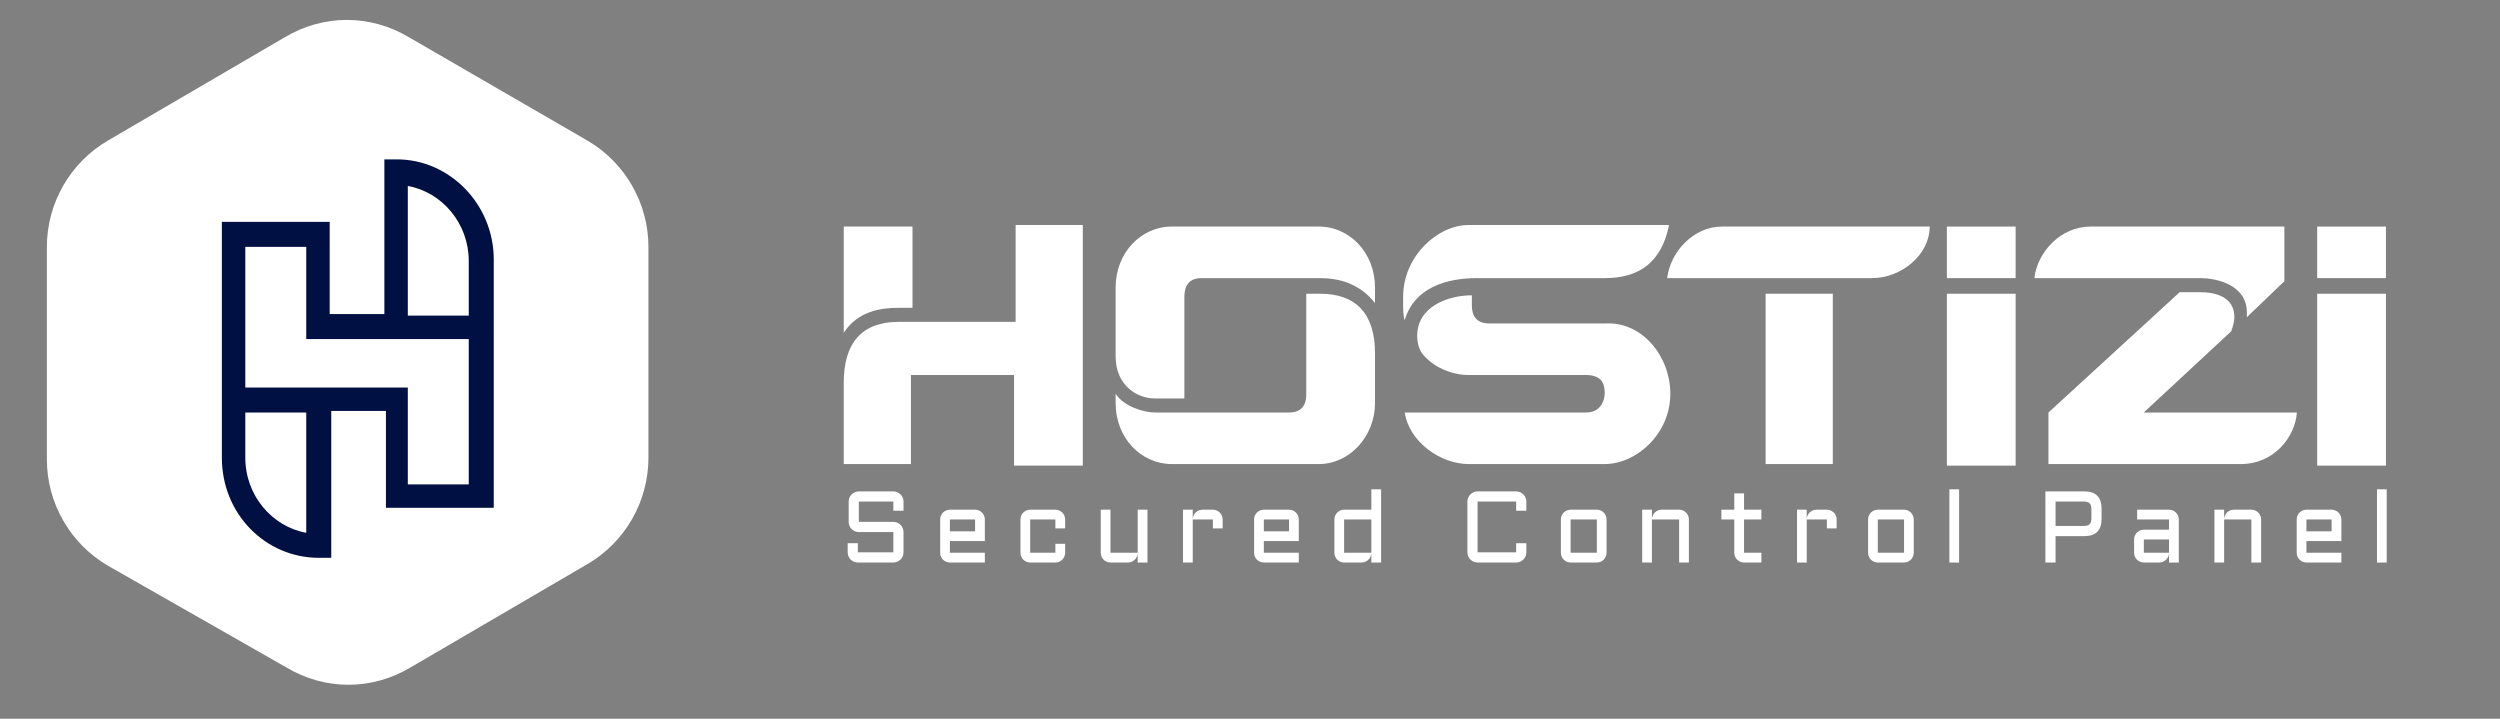 <svg width="160" height="46" viewBox="0 0 160 46" fill="none" xmlns="http://www.w3.org/2000/svg">
<rect x="0" y="0" width="160" height="46" fill="#808080" stroke="none"/>
<path d="M18.2 2.4C20.7 0.9 23.7 0.9 26.2 2.4L37.6 9C40 10.4 41.5 13 41.5 15.8V29.3C41.5 32.1 40 34.7 37.6 36.1L26.3 42.7C23.8 44.2 20.8 44.2 18.3 42.7L6.9 36.2C4.5 34.8 3 32.2 3 29.4V15.8C3 13 4.5 10.4 6.9 9L18.2 2.4Z" fill="white"/>
<path d="M25.4 10.2H24.6V20.1H21.1V14.2H14.2V29.3C14.2 32.9 17 35.7 20.4 35.7H21.2V26.3H24.7V32.5H31.6V16.6C31.6 13.1 28.8 10.2 25.4 10.2ZM19.6 34.1C17.4 33.7 15.7 31.7 15.7 29.3V26.4H19.6V34.1ZM30 31H26.1V24.8H15.7V15.8H19.6V21.7H30V31ZM30 20.2H26.1V11.9C28.3 12.3 30 14.3 30 16.7V20.2Z" fill="#001042"/>
<path d="M69.3 14.5V29.8H64.9V24H58.3V29.7H54V24.5C54 21.9 55.2 20.6 57.5 20.6H65V14.4H69.3V14.5ZM54 21.3V14.5H58.4V19.7H57.5C56.4 19.7 54.9 19.9 54 21.3Z" fill="white"/>
<path d="M88 18.4V19.4C87 18.1 85.6 17.8 84.5 17.8H76.9C75.8 17.8 75.8 18.7 75.8 19.1V25.5H73.9C72.8 25.5 71.4 24.7 71.4 22.8V18.4C71.4 16.2 73 14.5 75 14.5H84.4C86.4 14.5 88 16.2 88 18.4ZM88 22.6V25.8C88 27.9 86.4 29.7 84.4 29.7H75C73 29.7 71.4 28 71.4 25.8V25.2C71.9 26 73.2 26.4 73.9 26.4H82.5C83.6 26.4 83.6 25.5 83.6 25.2V18.8H84.5C86.8 18.8 88 20.1 88 22.6Z" fill="white"/>
<path d="M106.8 14.5C106.3 16.8 104.9 17.8 102.7 17.8H94.5C92.6 17.8 90.5 18.4 89.9 20.5C89.8 20.2 89.8 19.8 89.8 19.4V19C89.8 16.4 92 14.4 94 14.4H106.8V14.5ZM106.9 25.2C106.9 27.8 104.7 29.7 102.7 29.7H94C92.2 29.7 90.2 28.3 89.9 26.4H101.5C102.7 26.4 102.7 25.2 102.7 25.2C102.7 24.8 102.7 24 101.5 24H94C92.9 24 91.7 23.5 91 22.6C90.8 22.3 90.7 21.9 90.7 21.5C90.7 19.6 92.7 18.9 94.2 18.9C94.2 19 94.2 19.1 94.2 19.2V19.5C94.2 19.8 94.2 20.7 95.3 20.7H102.8C105.1 20.6 106.9 22.8 106.9 25.2Z" fill="white"/>
<path d="M123.5 14.5C123.5 16.3 121.7 17.8 119.8 17.8H106.7C106.9 16.1 108.4 14.5 110.2 14.5H123.5ZM117.3 18.8V29.7H113V18.8H117.3Z" fill="white"/>
<path d="M124.6 14.5H129V17.8H124.6V14.5ZM124.6 18.8H129V29.8H124.6V18.8Z" fill="white"/>
<path d="M130.2 17.8C130.4 16.1 131.9 14.5 133.8 14.5H146.2V18L143.8 20.3C143.8 20.2 143.8 20.1 143.8 20C143.8 18.3 142 17.8 140.8 17.8C138.4 17.8 130.2 17.8 130.2 17.8ZM137.2 26.4H147C146.9 27.9 145.6 29.7 143.4 29.7H131.1V26.4L139.5 18.7H140.8C141.8 18.7 143 19 143 20.3C143 20.6 142.9 20.9 142.8 21.2L137.2 26.4Z" fill="white"/>
<path d="M148.3 14.5H152.7V17.8H148.3V14.5ZM148.3 18.8H152.7V29.8H148.3V18.8Z" fill="white"/>
<path d="M54.965 34.051C54.876 34.051 54.792 34.034 54.711 34.001C54.633 33.965 54.564 33.918 54.505 33.861C54.446 33.802 54.399 33.733 54.365 33.654C54.331 33.574 54.315 33.489 54.315 33.401V32.099C54.315 32.011 54.331 31.927 54.365 31.849C54.399 31.768 54.446 31.7 54.505 31.642C54.564 31.583 54.633 31.537 54.711 31.503C54.792 31.467 54.876 31.449 54.965 31.449H57.174C57.263 31.449 57.347 31.467 57.425 31.503C57.505 31.537 57.575 31.583 57.634 31.642C57.694 31.7 57.74 31.768 57.774 31.849C57.808 31.927 57.825 32.011 57.825 32.099V32.687H57.174V32.099H54.965V33.401H57.174C57.263 33.401 57.347 33.418 57.425 33.451C57.505 33.485 57.575 33.532 57.634 33.591C57.694 33.65 57.74 33.72 57.774 33.8C57.808 33.879 57.825 33.962 57.825 34.051V35.349C57.825 35.438 57.808 35.523 57.774 35.603C57.74 35.682 57.694 35.75 57.634 35.81C57.575 35.869 57.505 35.915 57.425 35.949C57.347 35.983 57.263 36 57.174 36H54.902C54.813 36 54.728 35.983 54.648 35.949C54.569 35.915 54.501 35.869 54.441 35.81C54.382 35.75 54.336 35.682 54.302 35.603C54.268 35.523 54.251 35.438 54.251 35.349V34.765H54.902V35.349H57.174V34.051H54.965ZM63.03 34.629H60.793V35.375H63.03V36H60.793C60.708 36 60.628 35.984 60.551 35.952C60.475 35.919 60.409 35.874 60.352 35.819C60.297 35.762 60.252 35.695 60.218 35.619C60.187 35.543 60.171 35.462 60.171 35.375V33.245C60.171 33.158 60.187 33.077 60.218 33.001C60.252 32.925 60.297 32.859 60.352 32.804C60.409 32.747 60.475 32.702 60.551 32.671C60.628 32.637 60.708 32.62 60.793 32.62H62.405C62.492 32.62 62.573 32.637 62.649 32.671C62.726 32.702 62.791 32.747 62.846 32.804C62.903 32.859 62.948 32.925 62.98 33.001C63.013 33.077 63.03 33.158 63.03 33.245V34.629ZM60.793 33.245V34.004H62.405V33.245H60.793ZM65.931 33.245V35.375H67.544V34.803H68.169V35.375C68.169 35.462 68.152 35.543 68.118 35.619C68.087 35.695 68.042 35.762 67.985 35.819C67.93 35.874 67.864 35.919 67.788 35.952C67.712 35.984 67.631 36 67.544 36H65.931C65.847 36 65.766 35.984 65.69 35.952C65.614 35.919 65.547 35.874 65.49 35.819C65.435 35.762 65.391 35.695 65.357 35.619C65.325 35.543 65.309 35.462 65.309 35.375V33.245C65.309 33.158 65.325 33.077 65.357 33.001C65.391 32.925 65.435 32.859 65.49 32.804C65.547 32.747 65.614 32.702 65.69 32.671C65.766 32.637 65.847 32.62 65.931 32.62H67.544C67.631 32.62 67.712 32.637 67.788 32.671C67.864 32.702 67.93 32.747 67.985 32.804C68.042 32.859 68.087 32.925 68.118 33.001C68.152 33.077 68.169 33.158 68.169 33.245V33.816H67.544V33.245H65.931ZM70.448 32.62H71.07V35.375H72.813V32.62H73.438V36H72.813V35.429C72.806 35.507 72.785 35.581 72.749 35.651C72.713 35.721 72.667 35.782 72.61 35.835C72.555 35.886 72.491 35.926 72.419 35.956C72.347 35.985 72.271 36 72.191 36H71.07C70.986 36 70.905 35.984 70.829 35.952C70.753 35.919 70.686 35.874 70.629 35.819C70.574 35.762 70.53 35.695 70.496 35.619C70.464 35.543 70.448 35.462 70.448 35.375V32.62ZM76.336 33.245V36H75.714V32.62H76.336V33.217C76.34 33.134 76.359 33.057 76.393 32.985C76.427 32.911 76.472 32.847 76.526 32.794C76.584 32.739 76.649 32.697 76.723 32.667C76.797 32.636 76.877 32.62 76.961 32.62H77.625C77.711 32.62 77.792 32.637 77.866 32.671C77.942 32.702 78.009 32.747 78.066 32.804C78.123 32.859 78.167 32.925 78.199 33.001C78.233 33.077 78.25 33.158 78.25 33.245V33.816H77.625V33.245H76.336ZM83.122 34.629H80.885V35.375H83.122V36H80.885C80.8 36 80.719 35.984 80.643 35.952C80.567 35.919 80.501 35.874 80.443 35.819C80.388 35.762 80.344 35.695 80.31 35.619C80.278 35.543 80.263 35.462 80.263 35.375V33.245C80.263 33.158 80.278 33.077 80.31 33.001C80.344 32.925 80.388 32.859 80.443 32.804C80.501 32.747 80.567 32.702 80.643 32.671C80.719 32.637 80.8 32.62 80.885 32.62H82.497C82.584 32.62 82.665 32.637 82.741 32.671C82.817 32.702 82.883 32.747 82.938 32.804C82.995 32.859 83.04 32.925 83.071 33.001C83.105 33.077 83.122 33.158 83.122 33.245V34.629ZM80.885 33.245V34.004H82.497V33.245H80.885ZM85.401 33.245C85.401 33.158 85.417 33.077 85.449 33.001C85.483 32.925 85.527 32.859 85.582 32.804C85.639 32.747 85.706 32.702 85.782 32.671C85.858 32.637 85.939 32.62 86.023 32.62H87.766V31.319H88.391V36H87.766V35.429C87.76 35.507 87.738 35.581 87.702 35.651C87.666 35.721 87.62 35.782 87.563 35.835C87.508 35.886 87.444 35.926 87.372 35.956C87.3 35.985 87.224 36 87.144 36H86.023C85.939 36 85.858 35.984 85.782 35.952C85.706 35.919 85.639 35.874 85.582 35.819C85.527 35.762 85.483 35.695 85.449 35.619C85.417 35.543 85.401 35.462 85.401 35.375V33.245ZM86.023 35.375H87.766V33.245H86.023V35.375ZM93.914 32.099C93.914 32.011 93.931 31.927 93.965 31.849C93.999 31.768 94.046 31.7 94.105 31.642C94.164 31.583 94.233 31.537 94.311 31.503C94.391 31.467 94.476 31.449 94.565 31.449H97.034C97.123 31.449 97.207 31.467 97.285 31.503C97.365 31.537 97.435 31.583 97.494 31.642C97.554 31.7 97.6 31.768 97.634 31.849C97.668 31.927 97.685 32.011 97.685 32.099V32.687H97.034V32.099H94.565V35.349H97.034V34.765H97.685V35.349C97.685 35.438 97.668 35.523 97.634 35.603C97.6 35.682 97.554 35.75 97.494 35.81C97.435 35.869 97.365 35.915 97.285 35.949C97.207 35.983 97.123 36 97.034 36H94.565C94.476 36 94.391 35.983 94.311 35.949C94.233 35.915 94.164 35.869 94.105 35.81C94.046 35.75 93.999 35.682 93.965 35.603C93.931 35.523 93.914 35.438 93.914 35.349V32.099ZM102.82 35.375C102.82 35.462 102.803 35.543 102.77 35.619C102.738 35.695 102.693 35.762 102.636 35.819C102.581 35.874 102.516 35.919 102.44 35.952C102.366 35.984 102.285 36 102.198 36H100.519C100.435 36 100.354 35.984 100.278 35.952C100.202 35.919 100.135 35.874 100.078 35.819C100.023 35.762 99.979 35.695 99.945 35.619C99.913 35.543 99.897 35.462 99.897 35.375V33.245C99.897 33.158 99.913 33.077 99.945 33.001C99.979 32.925 100.023 32.859 100.078 32.804C100.135 32.747 100.202 32.702 100.278 32.671C100.354 32.637 100.435 32.62 100.519 32.62H102.198C102.285 32.62 102.366 32.637 102.44 32.671C102.516 32.702 102.581 32.747 102.636 32.804C102.693 32.859 102.738 32.925 102.77 33.001C102.803 33.077 102.82 33.158 102.82 33.245V35.375ZM100.519 33.245V35.375H102.198V33.245H100.519ZM108.089 36H107.464V33.245H105.722V36H105.1V32.62H105.722V33.217C105.726 33.134 105.745 33.057 105.779 32.985C105.813 32.911 105.857 32.847 105.912 32.794C105.969 32.739 106.035 32.697 106.109 32.667C106.183 32.636 106.262 32.62 106.347 32.62H107.464C107.551 32.62 107.632 32.637 107.708 32.671C107.785 32.702 107.85 32.747 107.905 32.804C107.962 32.859 108.007 32.925 108.039 33.001C108.072 33.077 108.089 33.158 108.089 33.245V36ZM110.169 32.62H110.994V31.579H111.619V32.62H112.73V33.245H111.619V35.375H112.73V36H111.619C111.534 36 111.454 35.984 111.378 35.952C111.302 35.919 111.235 35.874 111.178 35.819C111.121 35.762 111.075 35.695 111.041 35.619C111.01 35.543 110.994 35.462 110.994 35.375V33.245H110.169V32.62ZM115.631 33.245V36H115.009V32.62H115.631V33.217C115.635 33.134 115.654 33.057 115.688 32.985C115.722 32.911 115.767 32.847 115.822 32.794C115.879 32.739 115.944 32.697 116.018 32.667C116.092 32.636 116.172 32.62 116.256 32.62H116.92C117.006 32.62 117.087 32.637 117.161 32.671C117.237 32.702 117.304 32.747 117.361 32.804C117.418 32.859 117.462 32.925 117.494 33.001C117.528 33.077 117.545 33.158 117.545 33.245V33.816H116.92V33.245H115.631ZM122.481 35.375C122.481 35.462 122.464 35.543 122.43 35.619C122.398 35.695 122.354 35.762 122.297 35.819C122.242 35.874 122.176 35.919 122.1 35.952C122.026 35.984 121.945 36 121.859 36H120.18C120.095 36 120.015 35.984 119.938 35.952C119.862 35.919 119.796 35.874 119.738 35.819C119.683 35.762 119.639 35.695 119.605 35.619C119.573 35.543 119.558 35.462 119.558 35.375V33.245C119.558 33.158 119.573 33.077 119.605 33.001C119.639 32.925 119.683 32.859 119.738 32.804C119.796 32.747 119.862 32.702 119.938 32.671C120.015 32.637 120.095 32.62 120.18 32.62H121.859C121.945 32.62 122.026 32.637 122.1 32.671C122.176 32.702 122.242 32.747 122.297 32.804C122.354 32.859 122.398 32.925 122.43 33.001C122.464 33.077 122.481 33.158 122.481 33.245V35.375ZM120.18 33.245V35.375H121.859V33.245H120.18ZM125.382 31.319V36H124.76V31.319H125.382ZM130.905 36V31.449H133.397C134.133 31.449 134.501 31.818 134.501 32.556V33.204C134.501 33.942 134.133 34.312 133.397 34.312H131.556V36H130.905ZM131.556 33.661H133.362C133.535 33.661 133.66 33.623 133.736 33.547C133.812 33.471 133.85 33.346 133.85 33.172V32.588C133.85 32.415 133.812 32.29 133.736 32.214C133.66 32.138 133.535 32.099 133.362 32.099H131.556V33.661ZM136.583 34.524C136.583 34.437 136.599 34.357 136.631 34.283C136.665 34.207 136.709 34.14 136.764 34.083C136.822 34.026 136.888 33.981 136.964 33.95C137.041 33.916 137.121 33.899 137.206 33.899H138.818V33.245H136.777V32.62H138.818C138.905 32.62 138.986 32.637 139.062 32.671C139.138 32.702 139.204 32.747 139.259 32.804C139.316 32.859 139.361 32.925 139.392 33.001C139.426 33.077 139.443 33.158 139.443 33.245V36H138.818V35.429C138.812 35.507 138.79 35.581 138.754 35.651C138.718 35.721 138.672 35.782 138.615 35.835C138.56 35.886 138.496 35.926 138.424 35.956C138.352 35.985 138.276 36 138.196 36H137.206C137.121 36 137.041 35.984 136.964 35.952C136.888 35.919 136.822 35.874 136.764 35.819C136.709 35.762 136.665 35.695 136.631 35.619C136.599 35.543 136.583 35.462 136.583 35.375V34.524ZM137.206 35.375H138.818V34.524H137.206V35.375ZM144.712 36H144.087V33.245H142.344V36H141.722V32.62H142.344V33.217C142.349 33.134 142.368 33.057 142.401 32.985C142.435 32.911 142.48 32.847 142.535 32.794C142.592 32.739 142.658 32.697 142.732 32.667C142.806 32.636 142.885 32.62 142.97 32.62H144.087C144.174 32.62 144.255 32.637 144.331 32.671C144.407 32.702 144.473 32.747 144.528 32.804C144.585 32.859 144.63 32.925 144.661 33.001C144.695 33.077 144.712 33.158 144.712 33.245V36ZM149.848 34.629H147.61V35.375H149.848V36H147.61C147.525 36 147.445 35.984 147.369 35.952C147.293 35.919 147.226 35.874 147.169 35.819C147.114 35.762 147.07 35.695 147.036 35.619C147.004 35.543 146.988 35.462 146.988 35.375V33.245C146.988 33.158 147.004 33.077 147.036 33.001C147.07 32.925 147.114 32.859 147.169 32.804C147.226 32.747 147.293 32.702 147.369 32.671C147.445 32.637 147.525 32.62 147.61 32.62H149.222C149.309 32.62 149.391 32.637 149.467 32.671C149.543 32.702 149.609 32.747 149.664 32.804C149.721 32.859 149.765 32.925 149.797 33.001C149.831 33.077 149.848 33.158 149.848 33.245V34.629ZM147.61 33.245V34.004H149.222V33.245H147.61ZM152.749 31.319V36H152.127V31.319H152.749Z" fill="white"/>
</svg>
